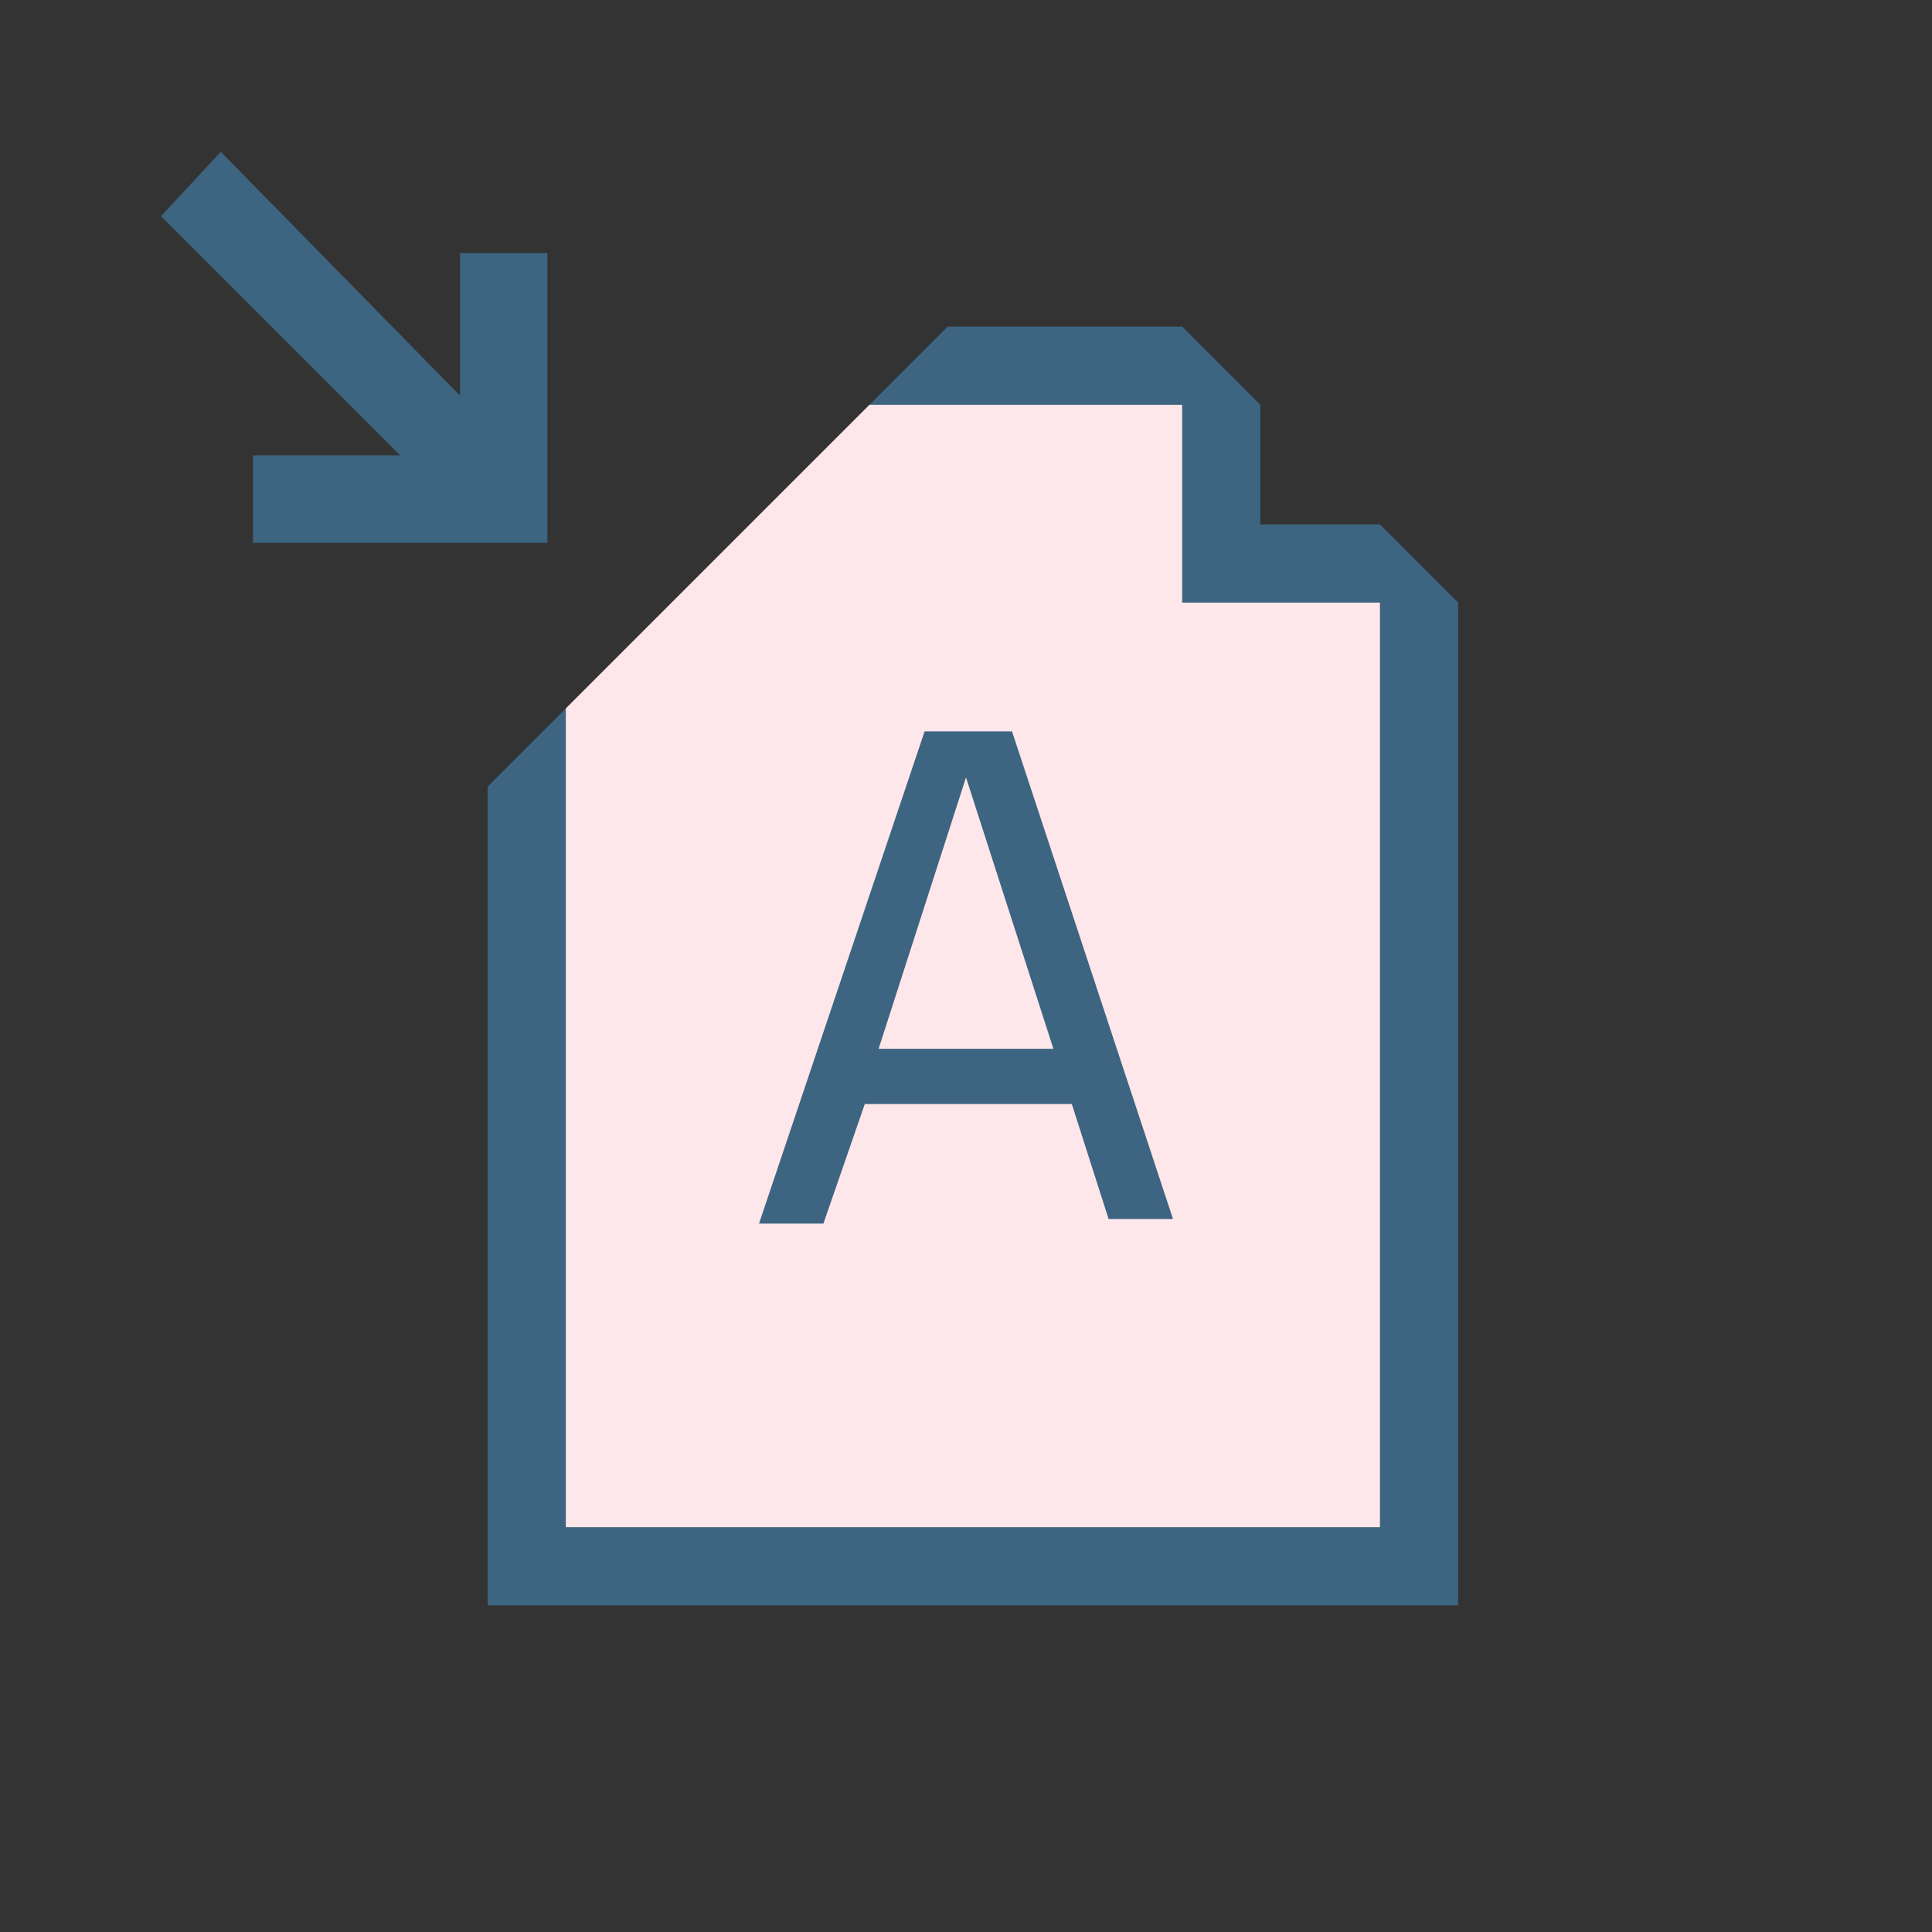 <?xml version="1.0" encoding="utf-8"?>
<!-- Generator: Adobe Illustrator 18.0.0, SVG Export Plug-In . SVG Version: 6.00 Build 0)  -->
<!DOCTYPE svg PUBLIC "-//W3C//DTD SVG 1.1//EN" "http://www.w3.org/Graphics/SVG/1.1/DTD/svg11.dtd">
<svg version="1.1" id="Layer_1" xmlns="http://www.w3.org/2000/svg" xmlns:xlink="http://www.w3.org/1999/xlink" x="0px" y="0px"
	 viewBox="0 0 42 42" enable-background="new 0 0 42 42" xml:space="preserve">
<rect x="0" y="0" width="42" height="42" fill="#333333" stroke="none"/>
<g>
	<polygon fill="#3D6480" points="11.9,5.5 10,5.5 10,8.6 4.8,3.3 3.5,4.7 8.7,9.9 5.5,9.9 5.5,11.8 11.9,11.8 	"/>
	<g>
		<polygon fill="#3D6480" points="31.7,13.1 30,11.4 27.4,11.4 27.4,8.8 25.7,7.1 20.6,7.1 18.9,8.8 25.7,8.8 25.7,13.1 30,13.1 
			30,33.2 12.3,33.2 12.3,15.4 10.6,17.1 10.6,34.9 31.7,34.9 		"/>
		<polygon fill="#FDE7EA" points="30,33.2 30,13.1 25.7,13.1 25.7,8.8 18.9,8.8 12.3,15.4 12.3,33.2 		"/>
	</g>
	<g>
		<g>
			<path fill="#3D6480" d="M25.5,26.5h-1.4L23.3,24h-4.5l-0.9,2.6h-1.4l3.6-10.7h1.9L25.5,26.5z M21,16.9l-1.9,5.9h3.8L21,16.9z"/>
		</g>
	</g>
</g>
</svg>
